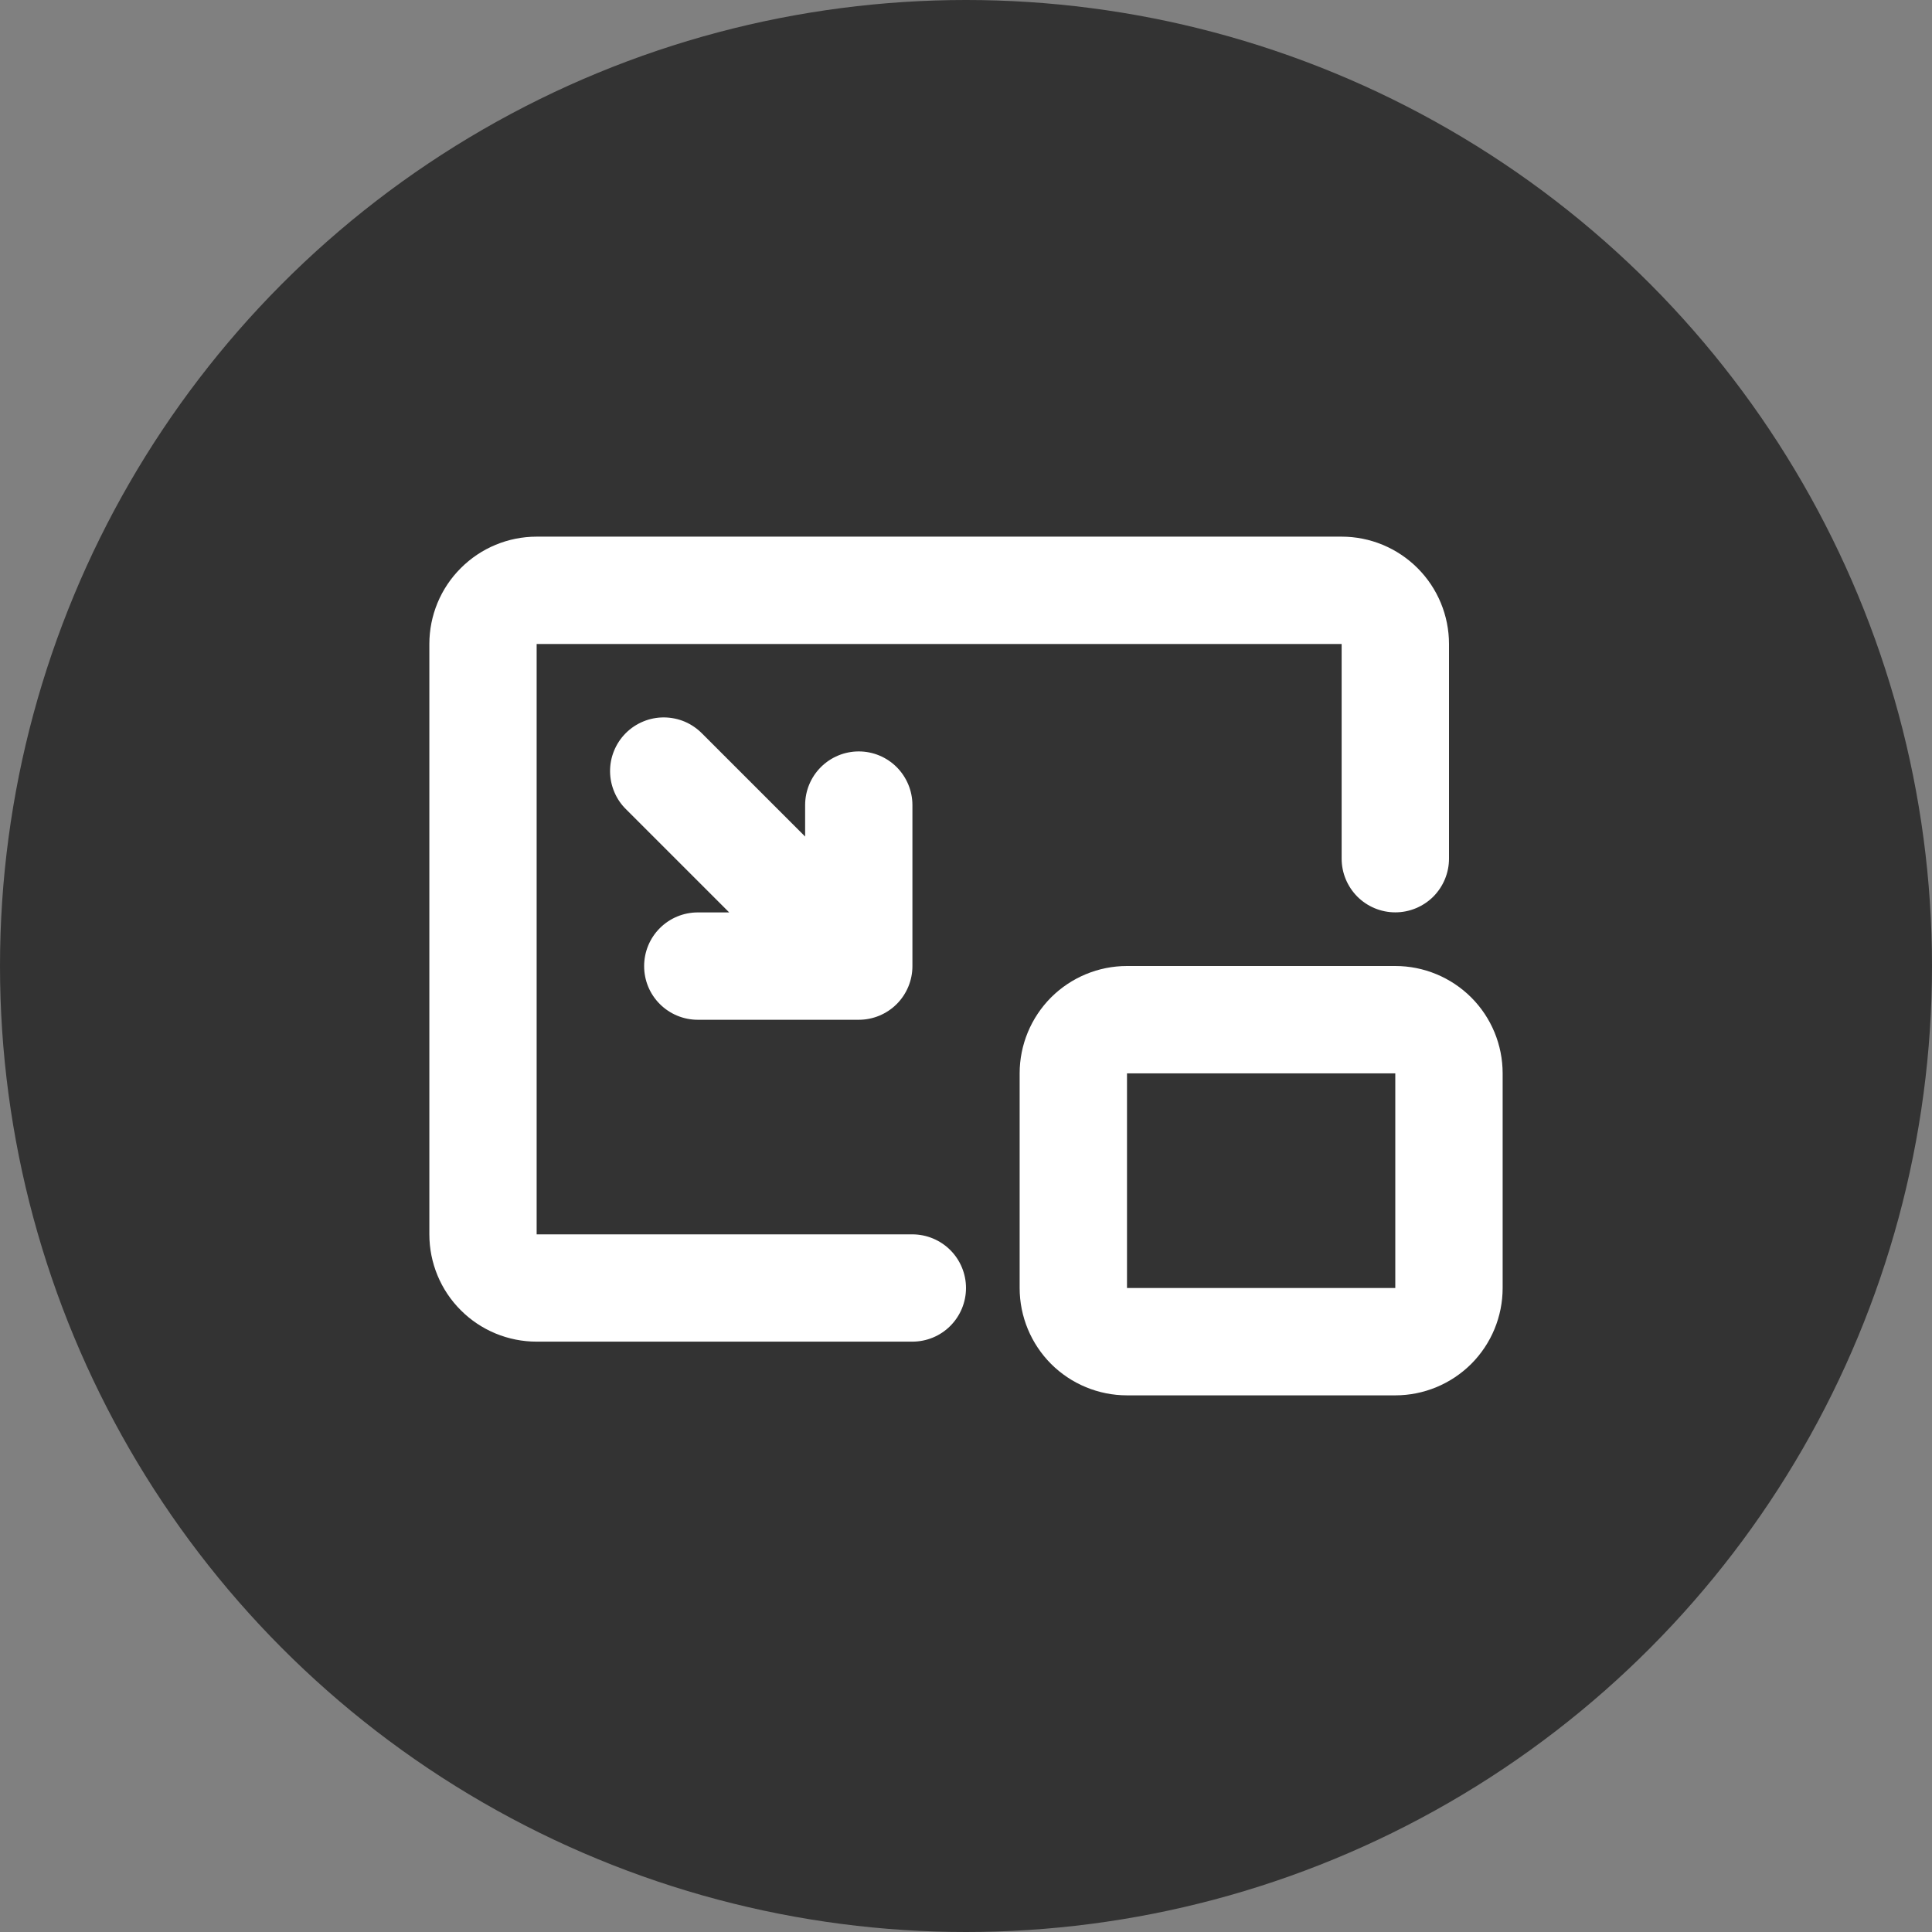 <svg width="30" height="30" viewBox="0 0 30 30" fill="none" xmlns="http://www.w3.org/2000/svg">
<rect x="0" y="0" width="30" height="30" fill="#808080" stroke="none"/>
<circle cx="15" cy="15" r="15" fill="black" fill-opacity="0.6"/>
<g clip-path="url(#clip0_64_2609)">
<path d="M21.666 15C22.108 15 22.532 15.176 22.845 15.488C23.158 15.801 23.333 16.225 23.333 16.667V20C23.333 20.442 23.158 20.866 22.845 21.179C22.532 21.491 22.108 21.667 21.666 21.667H17.5C17.058 21.667 16.634 21.491 16.321 21.179C16.009 20.866 15.833 20.442 15.833 20V16.667C15.833 16.225 16.009 15.801 16.321 15.488C16.634 15.176 17.058 15 17.5 15H21.666ZM20.833 8.333C21.275 8.333 21.699 8.509 22.012 8.822C22.324 9.134 22.5 9.558 22.5 10V13.333C22.5 13.554 22.412 13.766 22.256 13.923C22.099 14.079 21.887 14.167 21.666 14.167C21.445 14.167 21.233 14.079 21.077 13.923C20.921 13.766 20.833 13.554 20.833 13.333V10H8.333V19.167H14.166C14.387 19.167 14.6 19.255 14.756 19.411C14.912 19.567 15 19.779 15 20C15 20.221 14.912 20.433 14.756 20.589C14.6 20.746 14.387 20.833 14.166 20.833H8.333C7.891 20.833 7.467 20.658 7.155 20.345C6.842 20.033 6.667 19.609 6.667 19.167V10C6.667 9.558 6.842 9.134 7.155 8.822C7.467 8.509 7.891 8.333 8.333 8.333H20.833ZM21.666 16.667H17.5V20H21.666V16.667ZM10.906 11.394L12.502 12.99V12.502C12.502 12.281 12.589 12.069 12.746 11.912C12.902 11.756 13.114 11.668 13.335 11.668C13.556 11.668 13.768 11.756 13.924 11.912C14.08 12.069 14.168 12.281 14.168 12.502V15.002C14.168 15.223 14.08 15.435 13.924 15.591C13.768 15.747 13.556 15.835 13.335 15.835H10.835C10.614 15.835 10.402 15.747 10.246 15.591C10.089 15.435 10.002 15.223 10.002 15.002C10.002 14.781 10.089 14.569 10.246 14.412C10.402 14.256 10.614 14.168 10.835 14.168H11.323L9.727 12.572C9.648 12.496 9.584 12.404 9.541 12.302C9.497 12.2 9.474 12.091 9.473 11.98C9.472 11.87 9.493 11.76 9.535 11.658C9.577 11.555 9.639 11.462 9.717 11.384C9.795 11.306 9.888 11.244 9.991 11.202C10.093 11.16 10.203 11.139 10.313 11.14C10.424 11.141 10.534 11.164 10.635 11.207C10.737 11.251 10.829 11.315 10.906 11.394Z" fill="white"/>
</g>
<defs>
<clipPath id="clip0_64_2609">
<rect width="20" height="20" fill="white" transform="translate(5 5)"/>
</clipPath>
</defs>
</svg>
